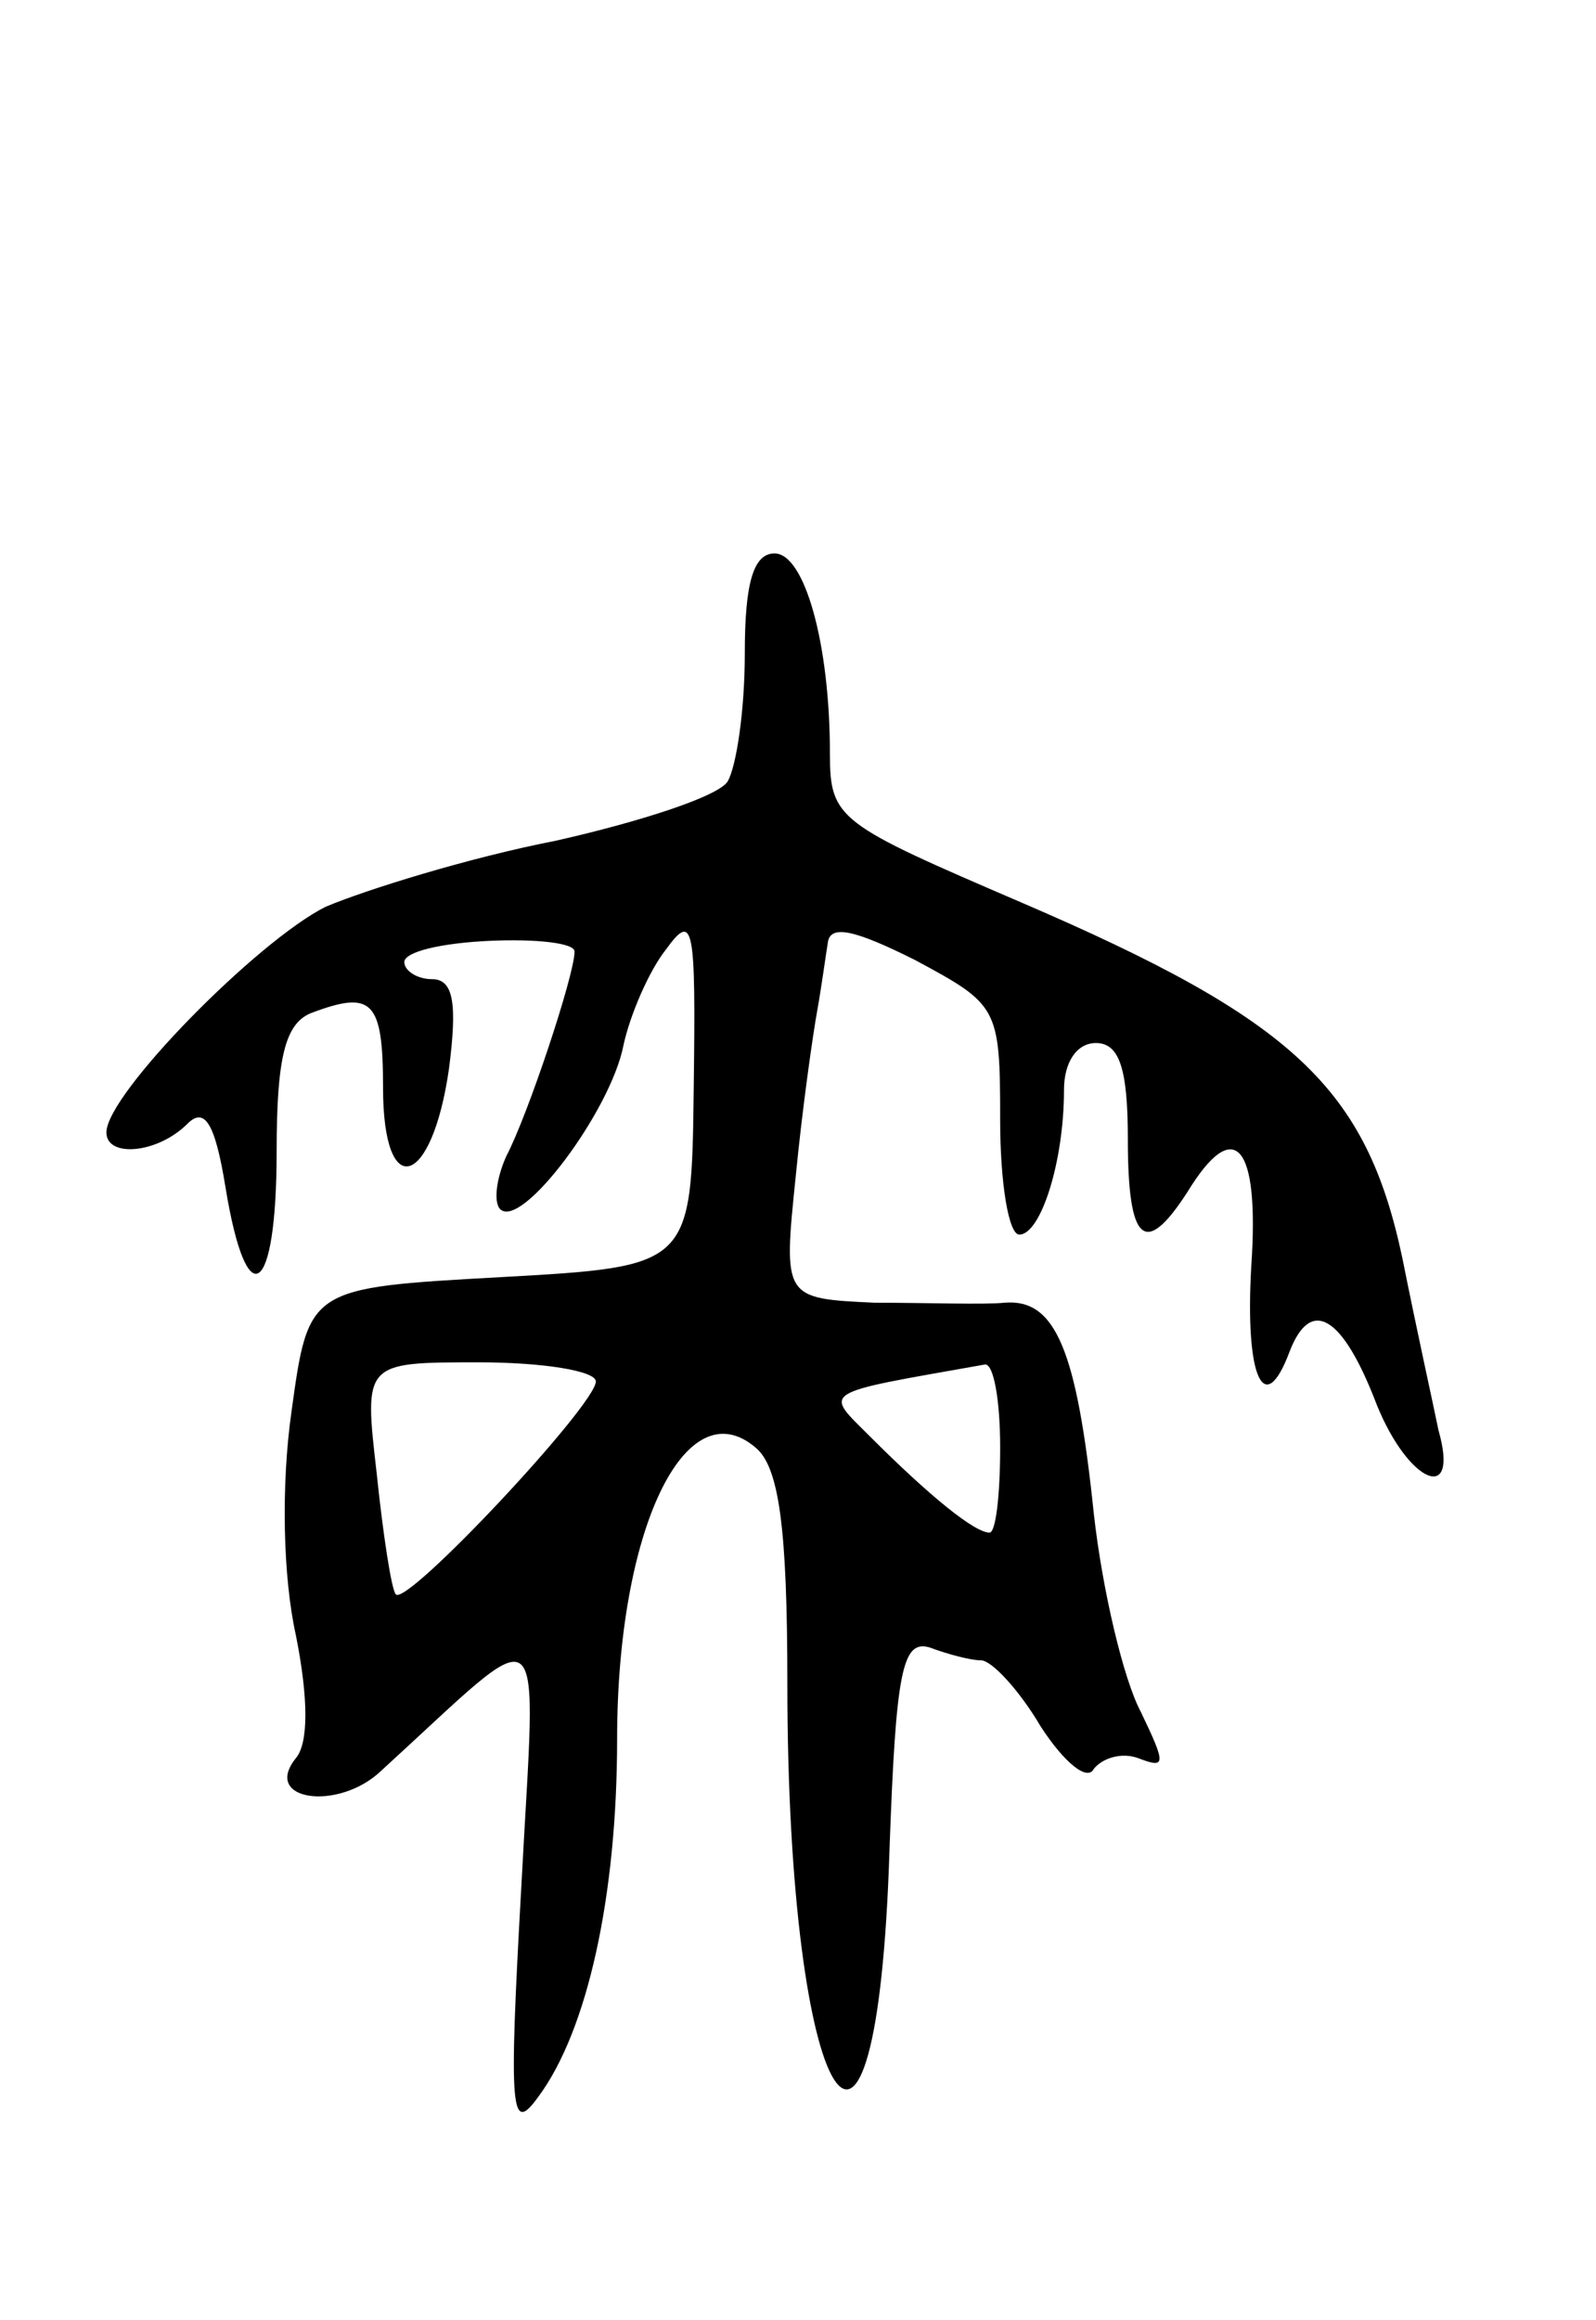 <svg version="1.0" xmlns="http://www.w3.org/2000/svg"
 width="75pt" height="109pt" viewBox="0 0 75 109"
 preserveAspectRatio="xMidYMid meet">
<g transform="translate(0,109) scale(0.1,-0.1)"
fill="#000000" stroke="none">
<path d="M350 783 c0 -27 -4 -53 -8 -60 -4 -7 -41 -19 -81 -28 -41 -8 -89 -23
-108 -31 -32 -16 -103 -88 -103 -106 0 -12 24 -10 38 4 8 8 13 1 18 -30 10
-61 24 -51 24 17 0 44 4 60 16 65 29 11 34 6 34 -35 0 -54 23 -47 31 9 4 31 2
42 -8 42 -7 0 -13 4 -13 8 0 5 18 9 40 10 22 1 40 -1 40 -5 0 -11 -22 -77 -32
-96 -5 -11 -6 -22 -3 -25 10 -10 52 46 58 77 3 14 12 35 20 45 13 18 14 11 13
-65 -1 -84 -1 -84 -91 -89 -90 -5 -90 -5 -98 -63 -5 -35 -4 -78 2 -105 6 -30
6 -51 0 -58 -16 -20 20 -25 40 -6 80 73 73 79 66 -54 -6 -107 -5 -117 8 -99
23 31 37 94 37 168 0 98 32 165 65 137 11 -9 15 -37 15 -111 0 -201 42 -268
48 -78 3 84 6 99 19 95 8 -3 19 -6 24 -6 5 0 18 -14 28 -31 11 -17 22 -26 25
-20 4 5 13 8 21 5 13 -5 13 -3 1 22 -8 15 -18 57 -22 93 -8 77 -18 101 -42 99
-9 -1 -37 0 -61 0 -43 2 -43 2 -37 60 3 31 8 66 10 77 2 11 4 26 5 32 1 9 13
6 41 -8 39 -21 40 -22 40 -75 0 -30 4 -54 9 -54 10 0 21 34 21 68 0 13 6 22
15 22 11 0 15 -12 15 -45 0 -49 8 -56 28 -25 22 36 34 23 30 -35 -3 -52 6 -72
18 -40 10 26 25 17 41 -25 15 -37 39 -47 29 -12 -2 10 -10 46 -17 81 -17 80
-51 112 -179 167 -86 37 -90 39 -90 70 0 52 -12 94 -26 94 -10 0 -14 -14 -14
-47z m-70 -342 c0 -11 -89 -106 -94 -100 -2 2 -6 28 -9 57 -6 52 -6 52 48 52
30 0 55 -4 55 -9z m190 -31 c0 -22 -2 -40 -5 -40 -7 0 -28 17 -56 45 -22 22
-25 20 54 34 4 0 7 -17 7 -39z"/>
</g>
</svg>
